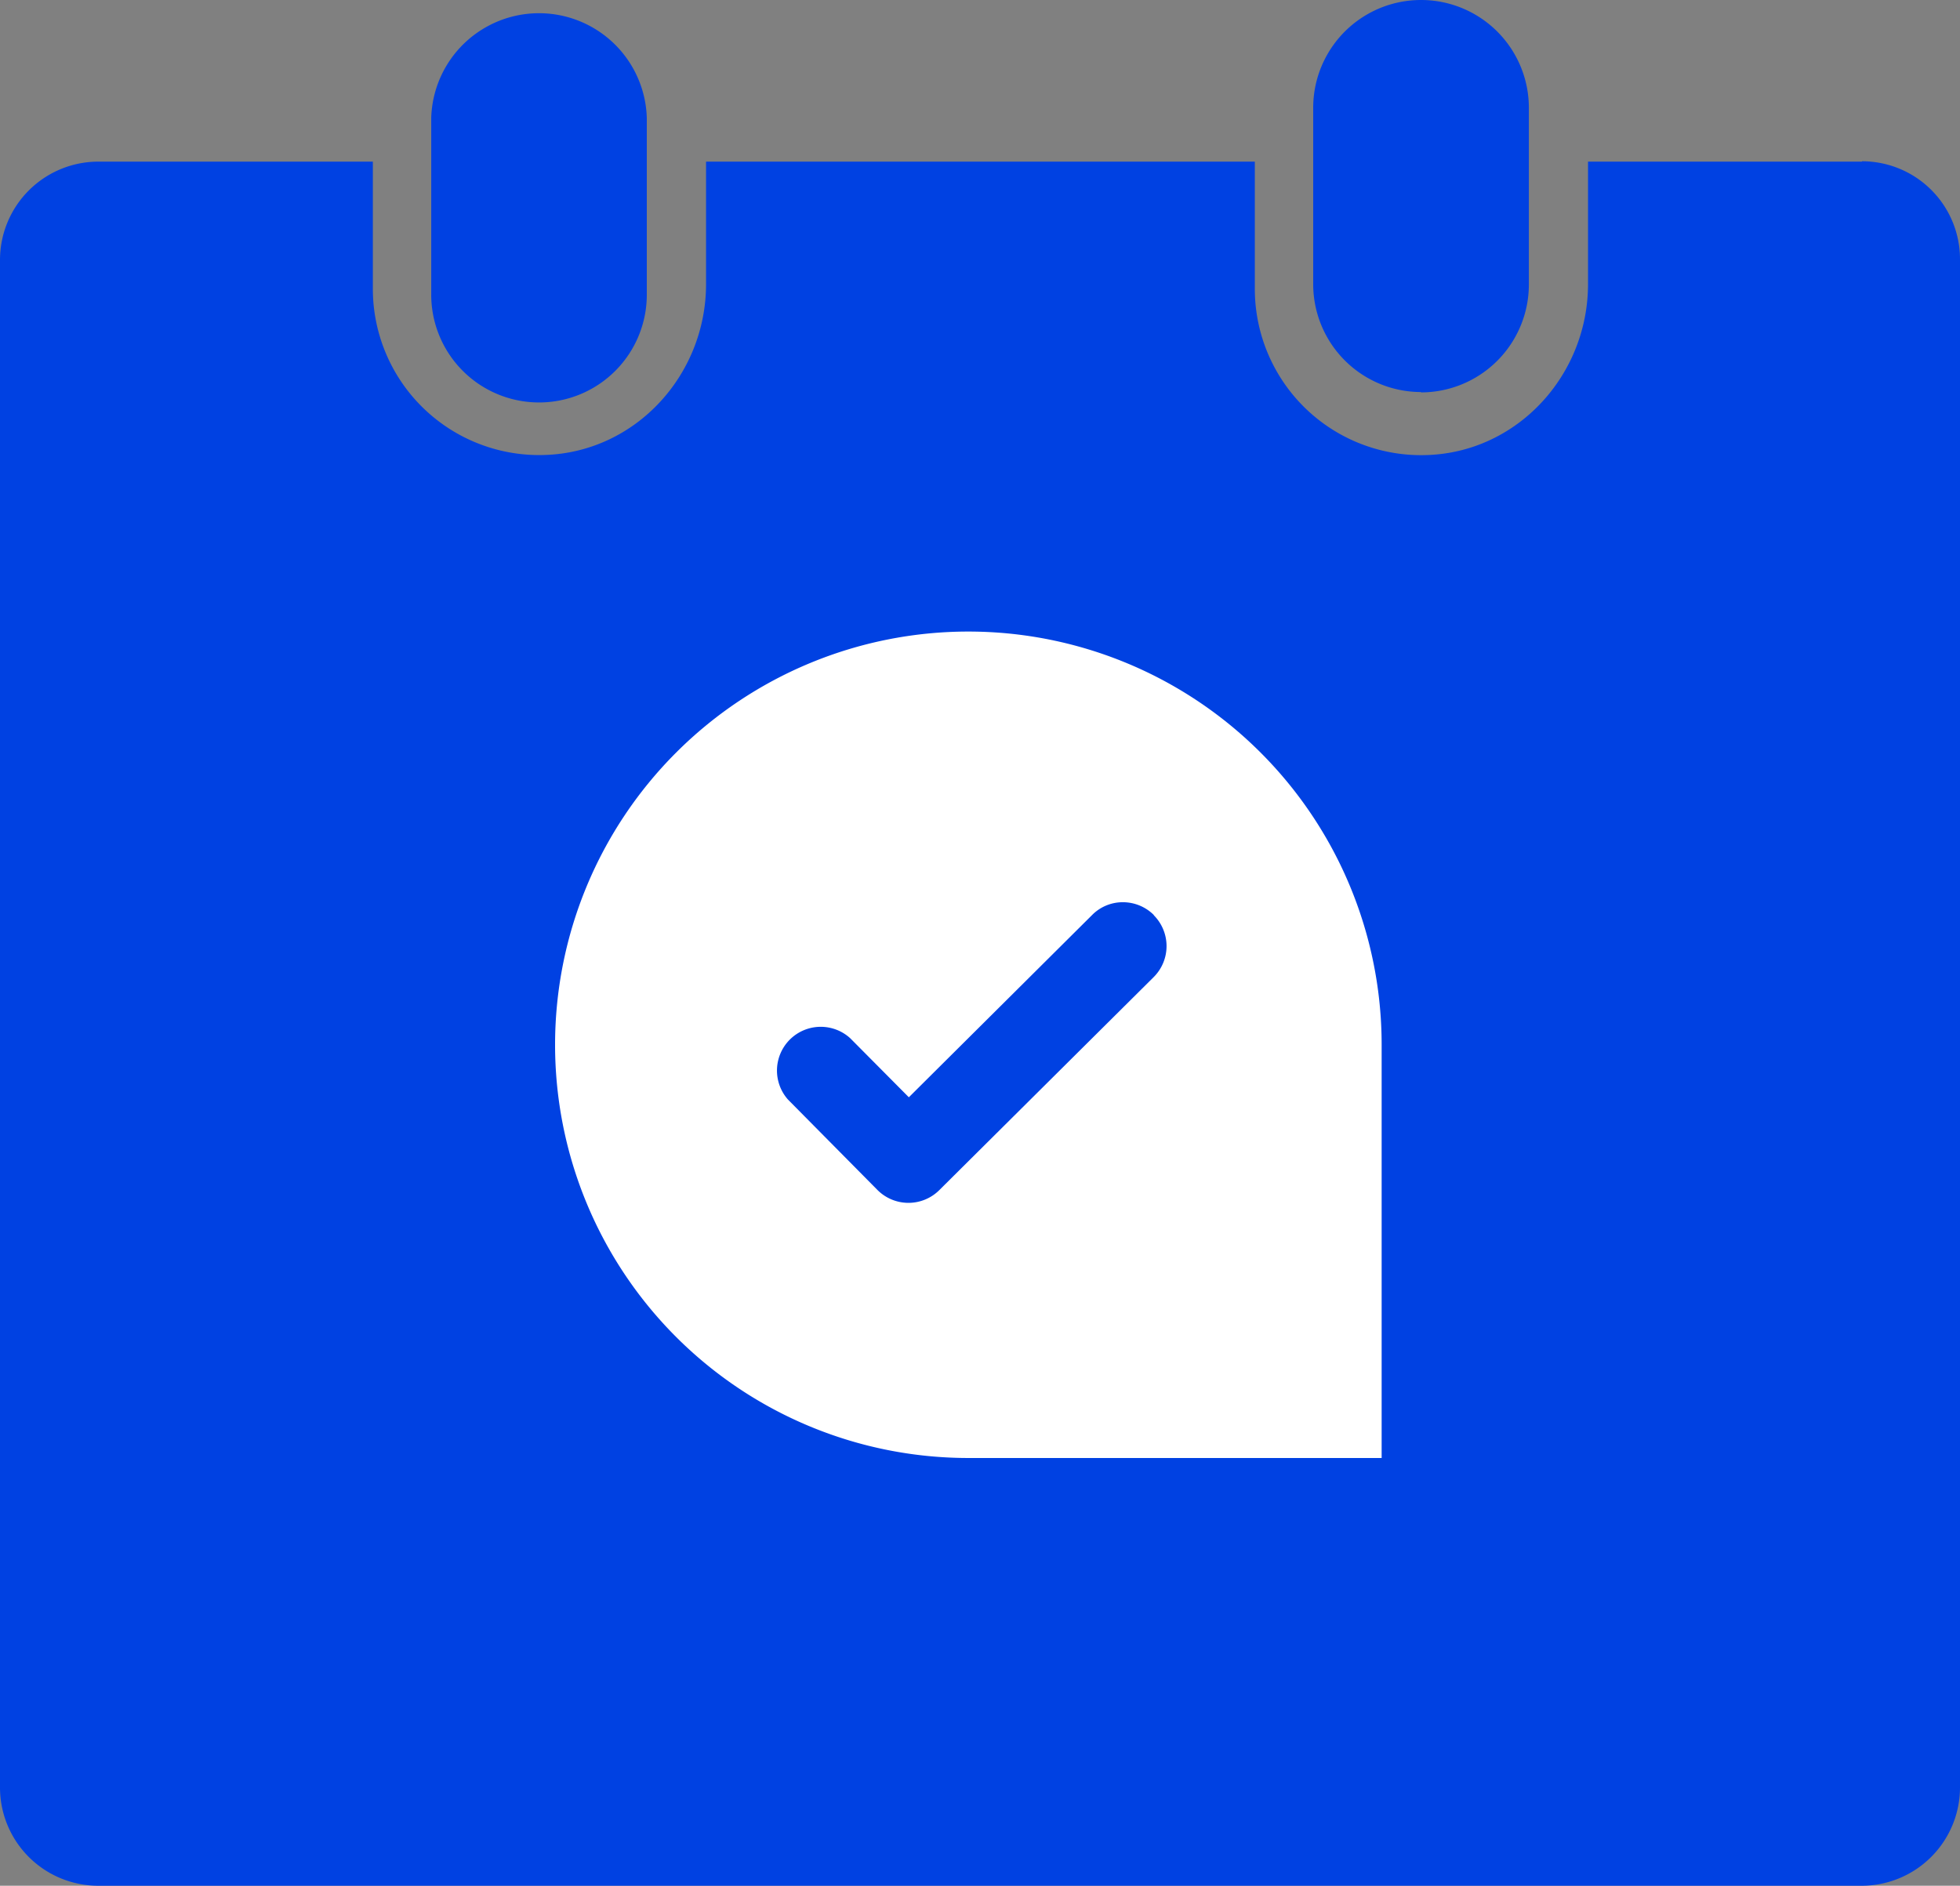 <?xml version="1.0" encoding="UTF-8" standalone="no"?>
<svg
   id="Calque_1"
   data-name="Calque 1"
   viewBox="0 0 223.94 215.49"
   version="1.1"
   sodipodi:docname="P1-03.svg"
   width="223.94"
   height="215.49"
   xmlns:inkscape="http://www.inkscape.org/namespaces/inkscape"
   xmlns:sodipodi="http://sodipodi.sourceforge.net/DTD/sodipodi-0.dtd"
   xmlns="http://www.w3.org/2000/svg"
   xmlns:svg="http://www.w3.org/2000/svg">
  <rect x="0" y="0" width="223.94" height="215.49" fill="#808080" stroke="none"/>
  <sodipodi:namedview
     id="namedview13"
     pagecolor="#ffffff"
     bordercolor="#666666"
     borderopacity="1.0"
     inkscape:pageshadow="2"
     inkscape:pageopacity="0.0"
     inkscape:pagecheckerboard="0"
     showgrid="false" />
  <defs
     id="defs4">
    <style
       id="style2">.cls-1{fill:#0041e2;}.cls-2{fill:#fff;}</style>
  </defs>
  <path
     class="cls-1"
     d="M 61.59,45.99 A 12.31,12.31 0 0 0 73.9,33.68 v -20.2 a 12.32,12.32 0 0 0 -24.63,0 v 20.16 a 12.32,12.32 0 0 0 12.32,12.35 z m 100.77,-1.15 a 12.33,12.33 0 0 0 12.32,-12.32 v -20.2 a 12.32,12.32 0 0 0 -24.64,0 v 20.16 a 12.33,12.33 0 0 0 12.32,12.32 z m 50.38,-26.37 h -31.3 v 14 c 0,10.34 -8,19.17 -18.36,19.53 A 19,19 0 0 1 143.37,33 V 18.47 h -62.7 v 14 c 0,10.34 -8,19.17 -18.38,19.52 A 19,19 0 0 1 42.6,32.99 V 18.47 H 11.24 A 11.24,11.24 0 0 0 0,29.71 v 174.55 a 11.23,11.23 0 0 0 11.24,11.23 H 212.7 a 11.24,11.24 0 0 0 11.24,-11.24 V 29.63 a 11.19,11.19 0 0 0 -11.2,-11.2 z"
     id="path6" />
  <path
     class="cls-2"
     d="m 110.64,166.61 h 47.22 V 119.39 A 47.22,47.22 0 0 0 110.64,72.17 v 0 a 47.22,47.22 0 0 0 -47.22,47.22 v 0 a 47.22,47.22 0 0 0 47.22,47.22 z"
     id="path8" />
  <path
     class="cls-1"
     d="m 131.84,104.57 a 5,5 0 0 0 -3.53,-1.47 4.92,4.92 0 0 0 -3.54,1.47 l -20.93,20.82 -6.7,-6.75 a 5,5 0 0 0 -7.12,7 l 10.24,10.35 a 5,5 0 0 0 7.07,0 l 24.49,-24.34 a 5,5 0 0 0 0,-7.07 z"
     id="path10" />
</svg>

